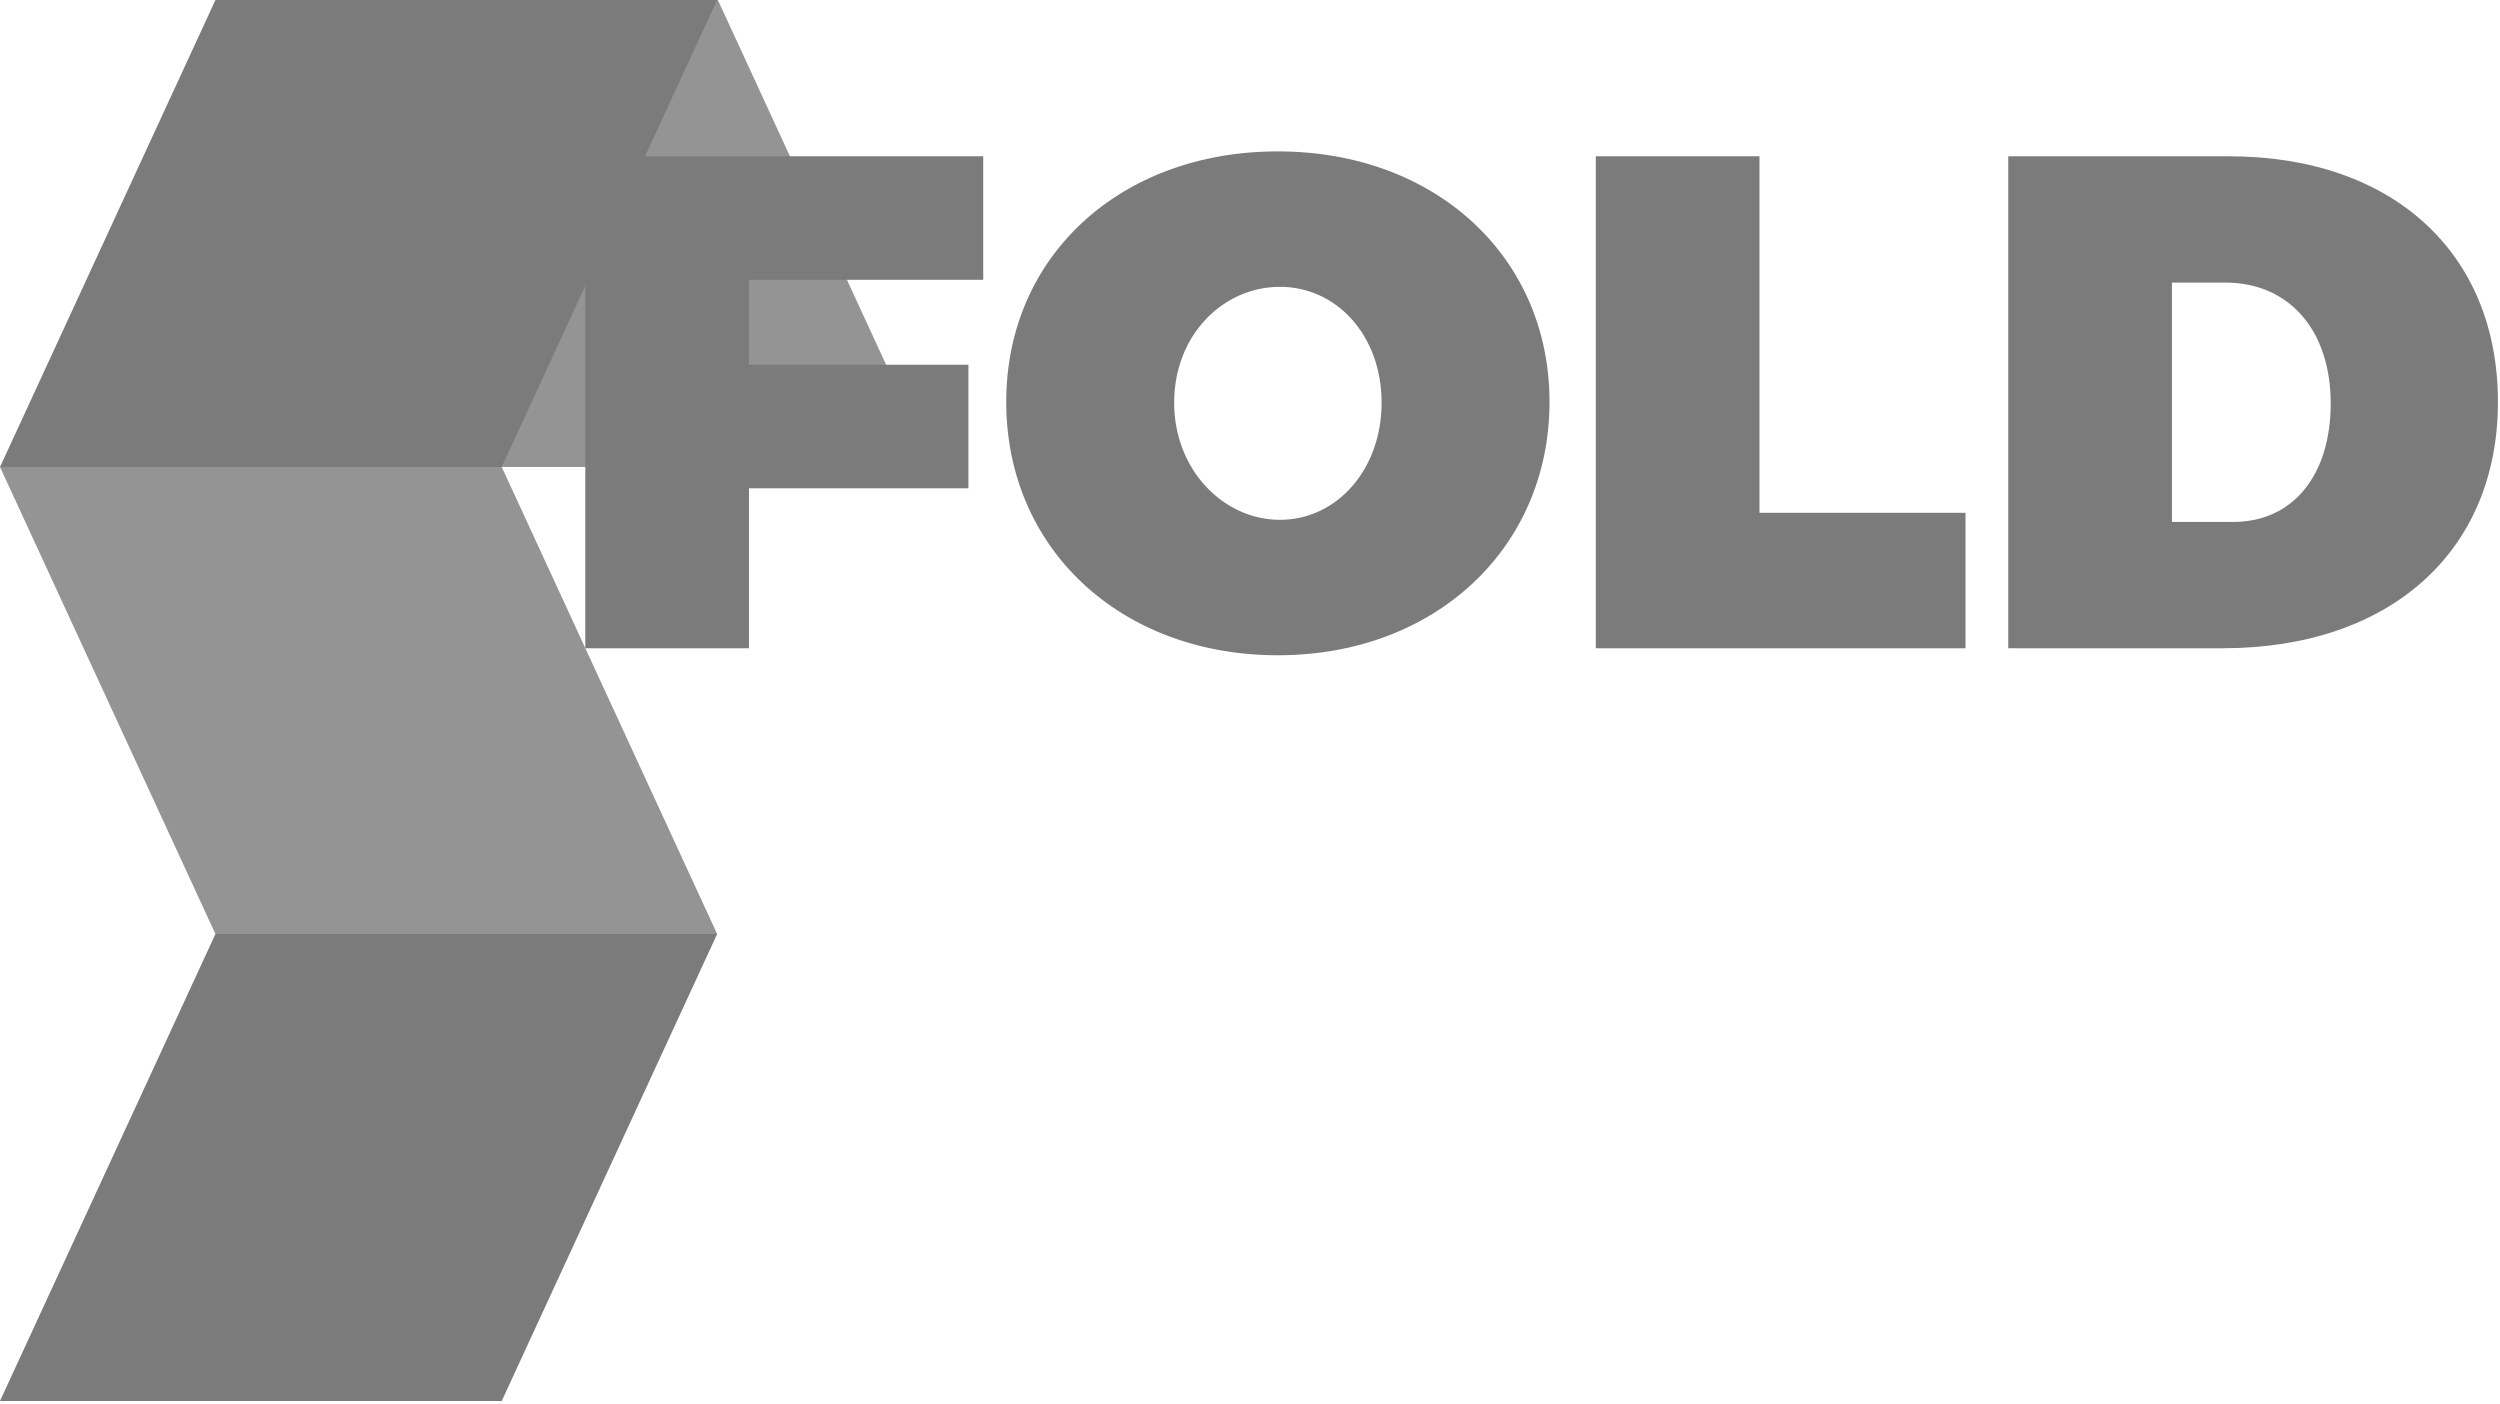 <?xml version="1.0" encoding="UTF-8"?>
<svg width="130px" height="73px" viewBox="0 0 130 73" version="1.1" xmlns="http://www.w3.org/2000/svg" xmlns:xlink="http://www.w3.org/1999/xlink">
    <g id="work-icons" stroke="none" stroke-width="1" fill="none" fill-rule="evenodd">
        <g id="fold">
            <polygon id="Fill-1" fill="#949494" points="11.239 2.82945736e-05 22.442 24.284 48.532 24.284 37.329 2.82945736e-05"></polygon>
            <path d="M51.128,14.55 L51.128,8.127 L30.435,8.127 L30.435,33.709 L38.947,33.709 L38.947,25.389 L50.358,25.389 L50.358,18.966 L38.947,18.966 L38.947,14.55 L51.128,14.55 Z M66.449,7.872 C58.268,7.872 52.324,13.309 52.324,20.9 C52.324,28.527 58.268,34.074 66.449,34.074 C74.631,34.074 80.575,28.491 80.575,20.9 C80.575,13.346 74.631,7.872 66.449,7.872 Z M66.56,14.915 C69.495,14.915 71.843,17.433 71.843,20.936 C71.843,24.44 69.495,27.031 66.56,27.031 C63.624,27.031 61.056,24.44 61.056,20.936 C61.056,17.433 63.588,14.915 66.56,14.915 Z M91.493,26.666 L91.493,8.127 L82.981,8.127 L82.981,33.709 L102.207,33.709 L102.207,26.666 L91.493,26.666 Z M104.429,8.127 L104.429,33.709 L115.583,33.709 C124.279,33.709 129.892,28.673 129.892,20.9 C129.892,13.127 124.389,8.127 115.913,8.127 L104.429,8.127 Z M112.941,14.696 L115.73,14.696 C119.032,14.696 121.197,17.178 121.197,20.973 C121.197,24.732 119.215,27.14 116.134,27.14 L112.941,27.14 L112.941,14.696 Z" id="FOLD" fill="#7B7B7B"></path>
            <polygon id="Fill-4" fill="#949494" points="0 24.284 11.202 48.567 37.292 48.567 26.09 24.284"></polygon>
            <polygon id="Fill-5" fill="#7B7B7B" points="11.203 2.82945736e-05 8.53391685e-05 24.284 26.09 24.284 37.292 2.82945736e-05"></polygon>
            <polygon id="Fill-6" fill="#7B7B7B" points="11.203 48.567 8.53391685e-05 72.851 26.09 72.851 37.292 48.567"></polygon>
        </g>
    </g>
</svg>
